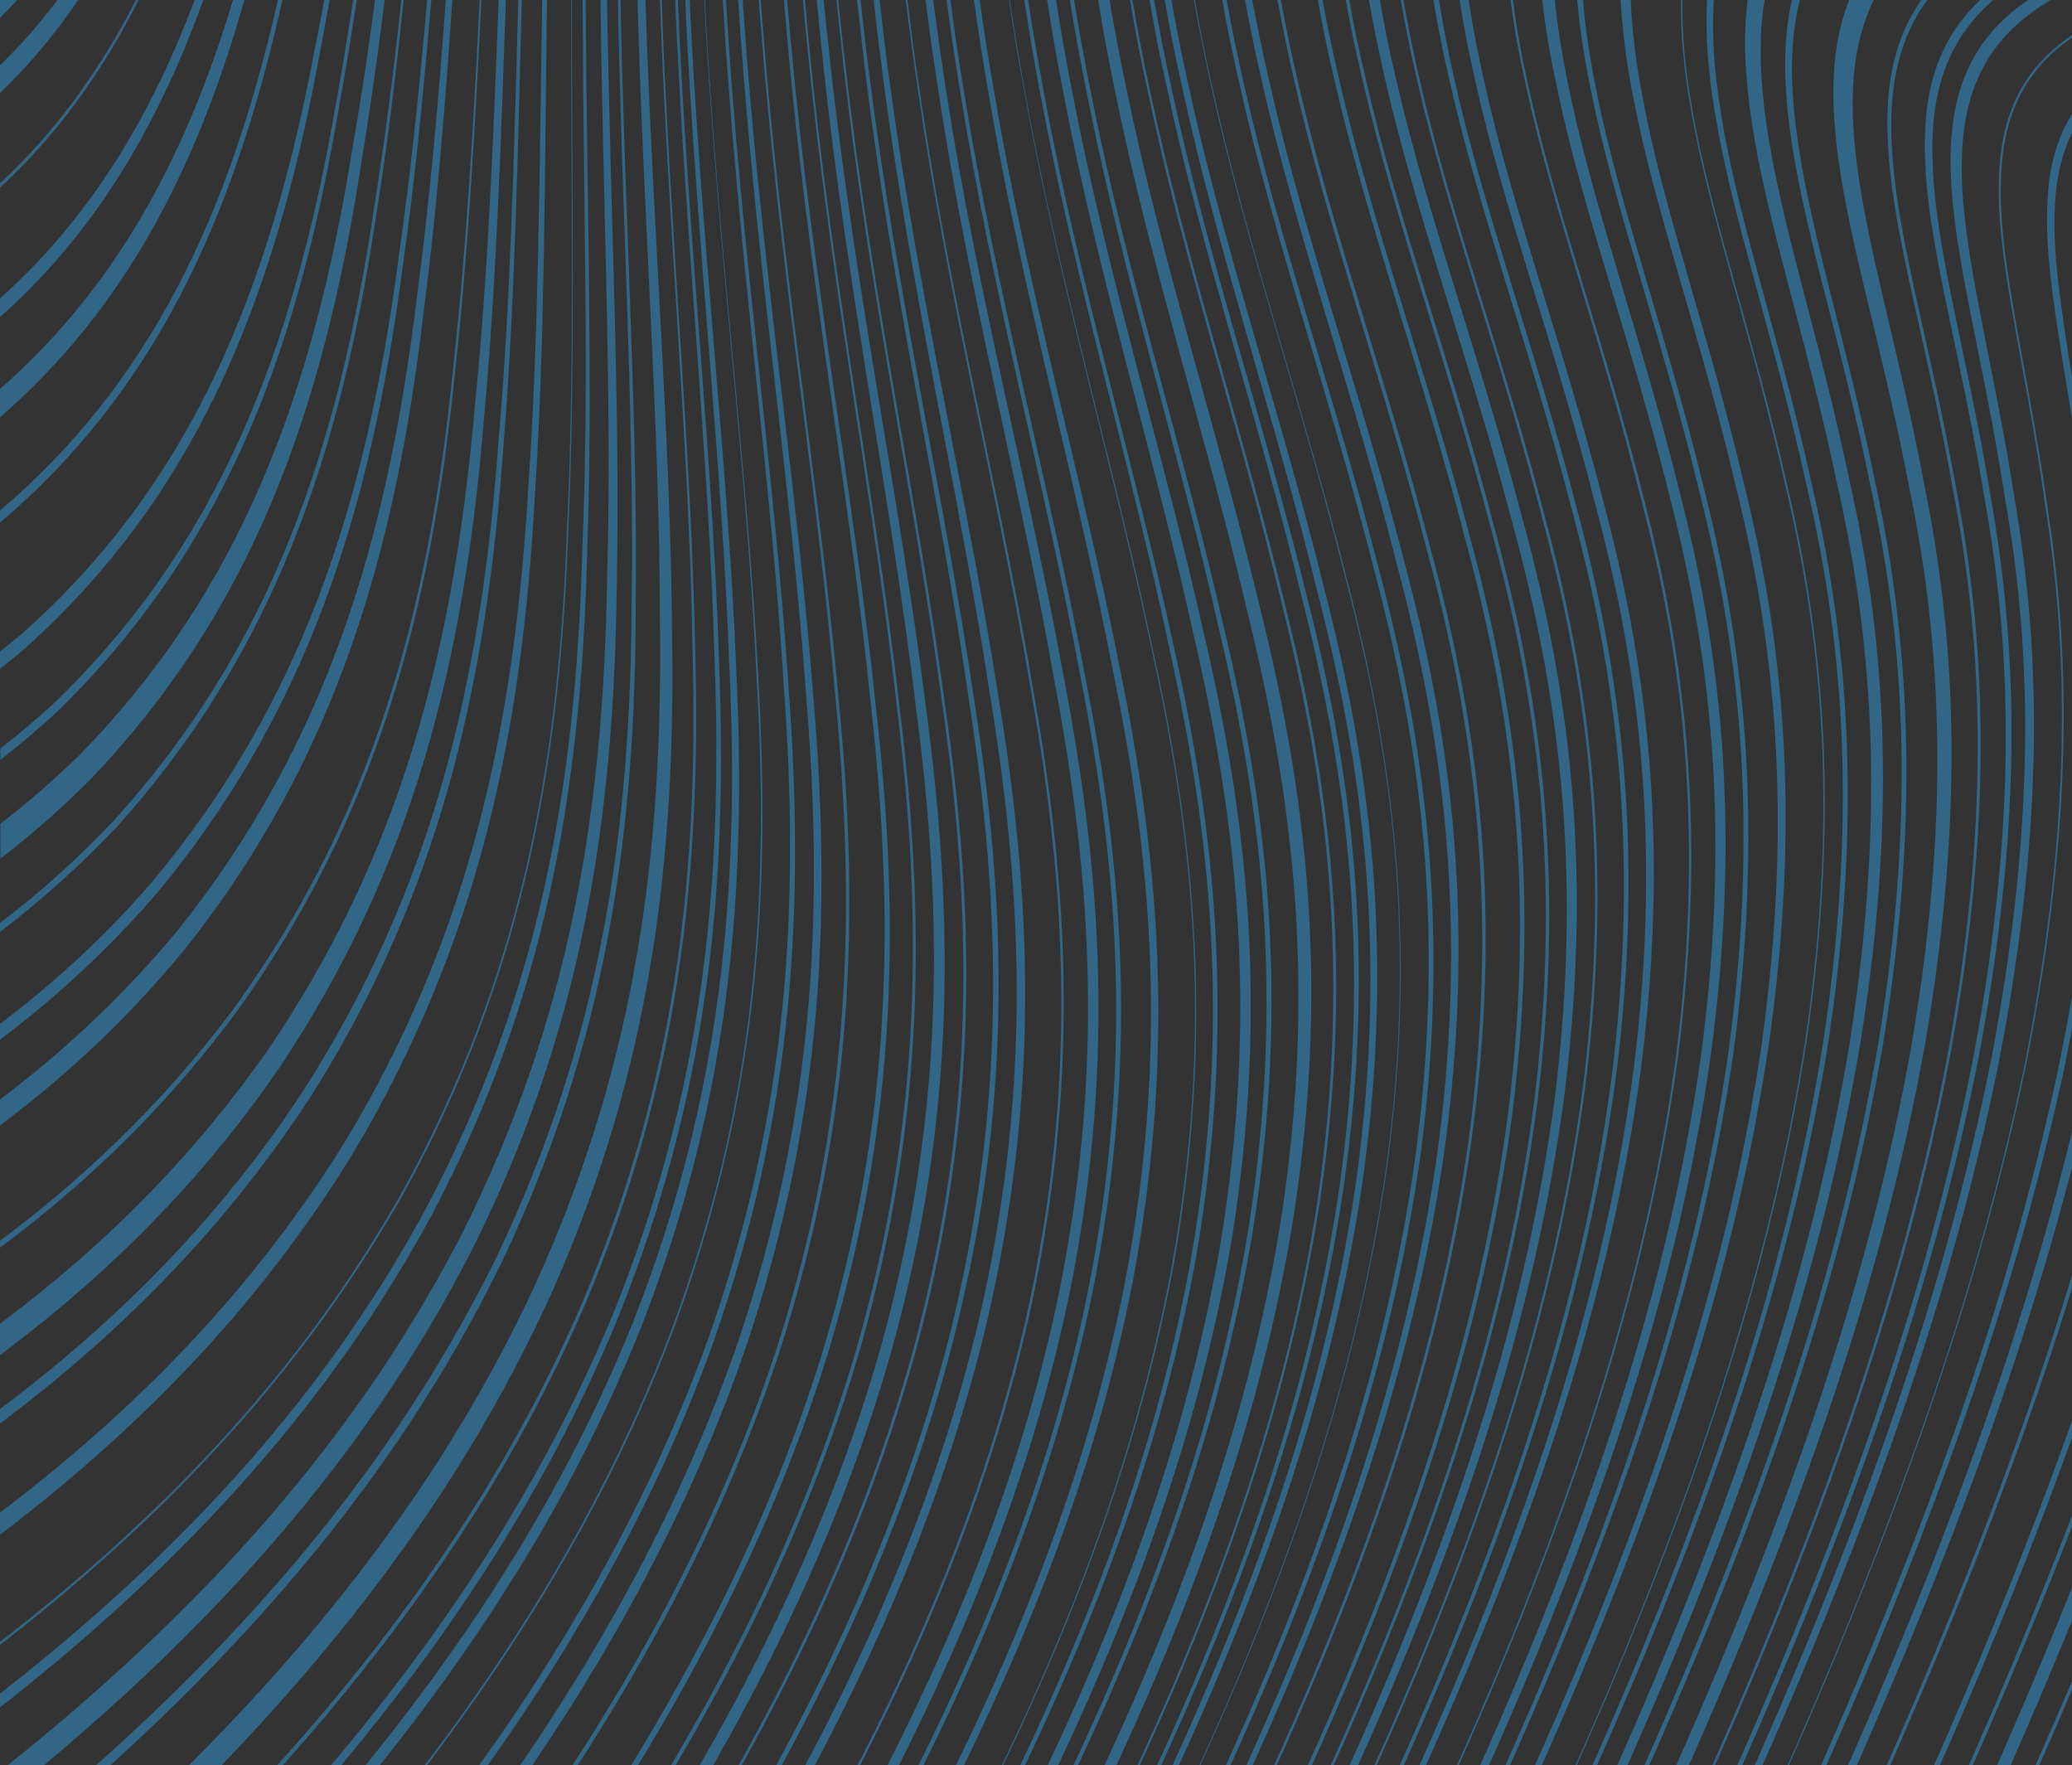 <?xml version="1.0" encoding="utf-8"?>
<!-- Generator: Adobe Illustrator 21.0.2, SVG Export Plug-In . SVG Version: 6.00 Build 0)  -->
<svg version="1.1" id="Layer_1" xmlns="http://www.w3.org/2000/svg" xmlns:xlink="http://www.w3.org/1999/xlink" x="0px" y="0px"
	 viewBox="0 0 600 511" style="enable-background:new 0 0 600 511;" xml:space="preserve">
<style type="text/css">
	.st0{fill:#333333;}
	.st1{clip-path:url(#SVGID_2_);}
	.st2{fill:#316687;}
</style>
<rect y="-0.1" class="st0" width="600" height="511.2"/>
<g>
	<g>
		<defs>
			<rect id="SVGID_1_" y="-0.1" width="600" height="511.2"/>
		</defs>
		<clipPath id="SVGID_2_">
			<use xlink:href="#SVGID_1_"  style="overflow:visible;"/>
		</clipPath>
		<g class="st1">
			<path class="st2" d="M0-0.1v5.3c1.7-1.7,3.4-3.5,5.1-5.3C5.1-0.1,0-0.1,0-0.1z"/>
			<path class="st2" d="M22.7-0.1h-6C11.6,6.7,6.1,13,0,18.9v8C8.5,18.8,16,9.8,22.7-0.1z"/>
			<path class="st2" d="M40.2-0.1h-0.8C28.9,20.5,16,38.2,0,53.1v1.2C16.4,39.2,29.5,21.1,40.2-0.1z"/>
			<path class="st2" d="M58.9-0.1h-2.5C43.2,35,25.4,63.7,0,86.4v5.4C27,67.8,45.4,37.4,58.9-0.1z"/>
			<path class="st2" d="M70.8-0.1h-3.3C53.4,46.8,32.9,83.8,0,112.6v8.2C35.3,90.2,56.5,50.4,70.8-0.1z"/>
			<path class="st2" d="M81.8-0.1h-1.3C66.2,62.8,43.3,111,0,147.8v3.5C44.3,113.7,67.4,64.4,81.8-0.1z"/>
			<path class="st2" d="M92.5,16c1-5.3,2-10.7,3-16.1h-1.6c-0.8,4.4-1.6,8.7-2.5,13C77.9,85.2,55,140.3,6.2,183.6
				c-2,1.7-4.1,3.4-6.2,5v5c2.7-2.1,5.3-4.2,7.8-6.4C56.3,143.4,79.2,88.2,92.5,16z"/>
			<path class="st2" d="M98,31.9c1.9-10.4,3.7-21,5.3-32h-1c-1.6,10.3-3.2,20.3-5,30c-12.4,72.1-34.3,128-81.7,173.7
				c-4.9,4.5-10.1,8.9-15.5,13.1v3.3c5.9-4.6,11.4-9.3,16.6-14.1C63.9,159.9,85.8,103.9,98,31.9z"/>
			<path class="st2" d="M104.4,48.6c2.6-15.6,4.9-31.8,7-48.7h-2.8c-1.9,14.8-4.1,29.1-6.5,42.8c-11.5,71.9-32.6,128.4-79,175.8
				c-7.1,6.9-14.7,13.6-23,20v10.1c9.7-7.5,18.5-15.3,26.5-23.4C72.4,177.1,93.2,120.4,104.4,48.6z"/>
			<path class="st2" d="M109.2,60.5c3.1-19.2,5.5-39.4,7.7-60.5h-0.7c-2.2,20.6-4.7,40.3-7.7,59C98,130.6,78,187.8,33.1,237.4
				c-9.8,10.4-20.7,20.4-33.1,29.8v2.6c12.8-9.8,24.1-20.1,34.1-30.7C78.8,189.3,98.8,132.1,109.2,60.5z"/>
			<path class="st2" d="M116.6,77.3c3.5-24.3,6-50.1,8.3-77.4h-1.2c-2.3,26.4-4.9,51.3-8.3,74.9C106,146.2,87.1,204,43.7,255.7
				C31.4,269.9,17,283.6,0,296.4v4.6c17.8-13.4,32.7-27.7,45.5-42.5C88.7,206.5,107.3,148.6,116.6,77.3z"/>
			<path class="st2" d="M122.7,90.1c3.7-28.2,6.1-58.2,8.3-90.2h-1.9c-2.2,30.5-4.8,59.3-8.4,86.3c-8.6,71.1-26.5,129.4-68.8,182.6
				C37.7,286,20.8,302.6,0,318.3v7.5c22.2-16.6,40-34.3,54.8-52.6C96.8,219.5,114.4,161.1,122.7,90.1z"/>
			<path class="st2" d="M68.6,292.8c40-55.8,56.2-114.8,63.2-185.3c3.7-33.4,5.7-69.2,7.6-107.5h-0.5c-1.9,38-4,73.5-7.7,106.5
				C124.2,177,108,236,67.9,291.7C50.5,315,28.7,337.8,0,359.2v2C29.2,339.5,51.1,316.4,68.6,292.8z"/>
			<path class="st2" d="M81.2,308.7c38.3-57.6,53.2-117,58.9-187c3.5-37.6,4.9-78.1,6.4-121.8h-2.1c-1.6,42.1-3.2,81.3-6.9,117.7
				c-6.1,70.2-21.2,129.5-60.1,186.6C58.4,331.3,33.8,358,0,383.2v9.1C35.9,365.5,61.6,337.3,81.2,308.7z"/>
			<path class="st2" d="M89.5,318.2c37.3-58.6,51.2-118.3,56.2-187.9c3.3-40.2,4.2-83.5,5.4-130.4h-1c-1.3,46.1-2.3,88.9-5.8,128.5
				c-5.1,69.7-19.2,129.3-56.7,187.7C67,347.4,39.5,378.3,0,407.9v4.2C40.6,381.7,68.5,350.1,89.5,318.2z"/>
			<path class="st2" d="M103.1,332.4c35.5-60.2,48.1-120.1,51.8-189.1c2.9-44.1,2.8-91.7,3.5-143.4H157c-0.8,50.7-1,97.6-4,140.9
				c-4,69.1-16.7,129-52.6,188.9C78,366,47,402.3,0,437.9v6.4C48.7,407.3,80.4,369.8,103.1,332.4z"/>
			<path class="st2" d="M117.1,345.1c33.7-61.6,44.9-121.6,47.4-189.9c2.2-47.6,1.1-99.2,1.1-155.2h-0.2
				c-0.1,55.9,1.1,107.3-1.3,154.9c-2.5,68.3-13.7,128.4-47.5,189.9C92.5,387.6,57.2,431.2,0,475.3v0.9
				C57.4,431.8,92.8,388.1,117.1,345.1z"/>
			<path class="st2" d="M125.1,351.6c32.8-62.3,43.1-122.4,44.9-190.3c1.8-49.5-0.1-103.1-0.4-161.4h-0.9c0.2,57.8,2,110.9-0.1,160
				c-1.9,68-12.4,128.1-45.4,190.2C98.5,395.7,61.5,442.3,0,490.3v4C62.6,445.3,100.1,397.8,125.1,351.6z"/>
			<path class="st2" d="M137.4,360.4c31.3-63.2,40.4-123.4,41.2-190.6c1.1-52.1-1.9-108.5-2.8-169.9h-1.9
				c0.7,60.5,3.4,116,1.9,167.3c-1,67.4-10.6,127.6-42.3,190.5C107.8,407.3,68.3,458.7,0,512.8v8.6
				C71,464.8,111.5,411.6,137.4,360.4z"/>
			<path class="st2" d="M145.3,365.4c30.3-63.8,38.8-123.9,38.8-190.7c0.6-53.6-3.2-111.5-4.4-174.8h-0.8
				c1.2,62.8,4.8,120.4,4,173.7c-0.2,66.9-8.8,127-39.3,190.7C117.1,417.9,75.2,473.9,0,534.6v3.8
				C76.4,476.5,118.8,419.6,145.3,365.4z"/>
			<path class="st2" d="M160.1,373.5c28.6-64.7,35.6-124.7,34.5-190.6c-0.4-56.2-5.6-116.7-7.7-183h-2.3
				c1.8,65.3,6.5,125.1,6.5,180.6c0.8,66.2-6.7,126.3-35.8,190.7C128.5,429.4,83.8,491.3,0,560.5v9.9
				C87.1,497.7,133,433.6,160.1,373.5z"/>
			<path class="st2" d="M169.4,377.7c27.5-65.2,33.7-125.1,31.9-190.4C200.2,129.7,194,67.8,191.6,0h-0.5
				c2.4,67.6,8.5,129.4,9.4,186.9c1.9,65.4-4.4,125.4-32,190.5c-27.3,63-74.6,130.8-167,209.3h2.4
				C95.3,508.2,142.3,440.5,169.4,377.7z"/>
			<path class="st2" d="M179,381.4c26.4-65.6,31.8-125.4,29.2-190.2c-1.8-59-9-122.1-11.9-191.3h-0.8c2.9,69,9.8,131.9,11.4,190.6
				c2.5,64.9-3,124.7-29.5,190.2c-25.6,61.5-69.8,128.1-155,205.9h3.8C110.2,509,153.8,442.7,179,381.4z"/>
			<path class="st2" d="M185.9,383.6c25.6-65.9,30.4-125.6,27.3-189.9C210.8,133.9,203,70,199.7-0.1h-1.3
				c3.2,69.8,10.7,133.4,12.8,192.9c3,64.5-2,124.2-27.9,190c-24.5,60.7-66.8,126.5-147.9,203.8h5.2
				C120.2,509.5,161.9,444,185.9,383.6z"/>
			<path class="st2" d="M194.6,386c24.7-66.2,28.7-125.7,25-189.5C216.5,135.7,207.8,71,204.1-0.1h-0.2
				c3.7,71,12.4,135.7,15.2,196.5c3.8,63.8-0.2,123.3-25,189.5c-22.7,59.4-62,124.1-137,200.8H58C132.7,510,172,445.3,194.6,386z"/>
			<path class="st2" d="M206.6,388.5C230,322,233,262.7,228.4,199.7c-4-62-13.9-127.7-18.2-199.8h-0.9c4.2,72,14,137.6,17.7,199.3
				c4.6,63.1,1.4,122.4-22.1,188.9c-21.2,58.4-58.1,122.3-128,198.5h3C149.2,510.5,185.7,446.7,206.6,388.5z"/>
			<path class="st2" d="M216.1,389.7c22.4-66.8,24.7-125.8,19.4-188.2C230.8,139.5,220,73.9,215.2,2c-0.1-0.7-0.1-1.4-0.1-2.1h-1.4
				c0,0.3,0.1,0.6,0.1,0.8c4.6,72.2,15.2,138.1,19.6,200.3c5.2,62.5,2.7,121.7-20,188.4c-20.1,57.7-55.3,121.2-122,197.2h4.3
				C161.5,510.6,196.3,447.3,216.1,389.7z"/>
			<path class="st2" d="M242.9,203c-5.4-61.4-16.7-126-22.1-196.5c-0.2-2.2-0.4-4.4-0.5-6.6h-0.6c0.1,2,0.3,4.1,0.5,6.1
				c5.3,70.7,16.6,135.4,21.8,196.9c5.9,61.8,4.4,120.6-17.1,187.5c-18.8,57.1-52.1,120.1-115.1,196.2h1.7
				c62.8-76.1,95.9-139.1,114.5-196.1C247.4,323.5,248.9,264.7,242.9,203z"/>
			<path class="st2" d="M253.6,204.3C247.3,143.8,235.2,80.7,229,12c-0.4-4-0.7-8.1-1.1-12.1H227c0.3,3.8,0.7,7.7,1,11.5
				c6.1,68.9,18.1,132.2,24.2,192.8c6.8,60.8,6.4,119.3-13.8,186.5c-17.4,56.6-48.8,119.4-108.5,195.9h2.3
				c59.4-76.6,90.6-139.4,107.9-196C260.2,323.5,260.5,265,253.6,204.3z"/>
			<path class="st2" d="M260.5,204.6c-6.8-59.9-19.4-122.1-26-189.6c-0.5-5-1-10-1.4-15.1h-0.6c0.4,4.9,0.9,9.9,1.4,14.7
				c6.6,67.7,19.1,130,25.8,190c7.4,60.2,7.6,118.4-11.6,185.6c-16.6,56.5-46.8,119.3-104.8,196.4h1.5c57.8-77.1,88-140,104.4-196.5
				C268.2,322.9,267.9,264.7,260.5,204.6z"/>
			<path class="st2" d="M268.1,204.5c-7.4-59.2-20.5-120.4-27.7-186.7c-0.7-5.9-1.3-11.9-1.9-18h-2c0.5,5.7,1.1,11.4,1.7,17
				c7,66.7,19.9,128.2,27,187.7c7.9,59.7,8.6,117.6-10,185c-16,56.4-45.4,119.5-102.2,197h4.5c56.3-77.9,85.5-141,101.2-197.4
				C277.1,321.8,276.1,264,268.1,204.5z"/>
			<path class="st2" d="M273.7,204.2c-7.9-58.8-21.3-119.2-28.8-184.5c-0.8-6.6-1.5-13.2-2.2-19.8h-0.5c0.7,6.6,1.4,13.1,2.1,19.6
				c7.4,65.4,20.8,125.9,28.6,184.8c8.5,59,9.9,116.7-7.8,184c-15.2,56.5-43.7,119.8-99.4,198.3h1.1c55.5-78.6,84-141.9,99.2-198.5
				C283.7,320.8,282.2,263.1,273.7,204.2z"/>
			<path class="st2" d="M282.2,203.3c-8.5-58-22.4-117.4-30.4-181.2c-1-7.3-1.8-14.7-2.6-22.1h-1c0.8,7.3,1.6,14.6,2.5,21.8
				c7.9,64,21.7,123.6,30,181.7c9,58.3,11.1,115.6-5.7,183c-14.5,56.7-42.2,120.5-97,200.1h1.9c54.5-79.8,82.3-143.7,96.6-200.4
				C293.5,318.8,291.3,261.5,282.2,203.3z"/>
			<path class="st2" d="M289.2,202.2c-8.9-57.4-23.2-115.9-31.6-178.6c-1.1-7.8-2-15.7-2.9-23.7H253c0.8,7.8,1.8,15.6,2.8,23.3
				c8.3,63,22.4,121.8,31.1,179.4c9.4,57.8,12,114.8-4.1,182.3c-14,56.9-41.2,121.1-95.4,201.8h3.1c54-81,81.1-145.4,94.9-202.4
				C301.4,316.8,298.7,259.8,289.2,202.2z"/>
			<path class="st2" d="M299.3,200.2c-9.5-56.6-24.3-113.8-33.1-174.8c-1.3-8.4-2.4-16.9-3.4-25.4h-0.5c1,8.5,2.2,17,3.4,25.3
				c8.8,61.1,23.5,118.4,32.9,175.1c10.1,56.8,13.6,113.3-1.4,180.8c-13.1,57.4-39.5,122.7-93.1,205.6h0.8
				c53.6-83,80-148.3,93.1-205.8C312.9,313.5,309.4,256.9,299.3,200.2z"/>
			<path class="st2" d="M308.4,197.9C298.3,142,283.2,85.9,274,26.4c-1.4-8.8-2.6-17.6-3.8-26.5H268c1.1,8.8,2.3,17.5,3.7,26.2
				c9.1,60,24.1,116.4,33.9,172.5c10.5,56.2,14.5,112.4,0.2,179.8c-12.6,57.8-38.6,123.8-92.1,208.2h3.6
				c53.5-85,79.3-151.2,91.8-209.2C323.2,310,319,253.8,308.4,197.9z"/>
			<path class="st2" d="M314.3,196.2C304,140.8,288.7,85.5,279.2,26.9c-1.5-8.9-2.8-17.9-4-27h-1.1c1.2,9,2.5,18,4,26.9
				c9.4,58.8,24.7,114.3,34.9,169.8c10.9,55.6,15.4,111.5,1.7,178.9c-12.1,58.3-37.8,125.1-91.3,211.1h1.6
				c53.5-86.3,79.1-153.3,91.2-211.7C329.8,307.6,325.3,251.7,314.3,196.2z"/>
			<path class="st2" d="M324.2,193.1c-10.8-54.6-26.5-108.8-36.2-165.8c-1.6-9.1-3.1-18.2-4.3-27.4h-1.7c1.3,9.2,2.7,18.3,4.3,27.4
				c9.7,57.3,25.3,111.7,35.9,166.5c11.3,54.8,16.4,110.4,3.5,177.7c-11.6,59-36.9,126.8-90.6,215.1h2.5
				c53.8-88.8,79-156.9,90.5-216C340.7,303.3,335.5,247.8,324.2,193.1z"/>
			<path class="st2" d="M334.2,189.7C323,135.9,307,82.9,297,27.5c-1.7-9.1-3.2-18.3-4.6-27.5h-0.2c1.3,9.2,2.9,18.4,4.6,27.5
				c10,55.5,25.9,108.5,37.1,162.4c11.8,53.8,17.5,109,5.5,176.2c-11,59.9-35.9,129.2-90.1,220.6h0.4
				c54.2-91.5,79.1-160.9,90.2-220.8C351.7,298.6,346,243.5,334.2,189.7z"/>
			<path class="st2" d="M340,187.6c-11.5-53.3-27.5-105.7-37.6-160.2c-1.7-9.1-3.3-18.3-4.7-27.5h-1.1c1.4,9.2,2.9,18.4,4.7,27.5
				c10.1,54.7,26.2,107.2,37.4,160.7c11.9,53.5,17.9,108.4,6.3,175.6c-10.7,60.2-35.5,130.2-90.1,223h1.5
				c54.6-93.1,79.4-163.3,90.1-223.6C357.9,295.8,351.9,241,340,187.6z"/>
			<path class="st2" d="M348.8,184.2c-11.8-52.7-28-104-38.2-157.1c-1.8-9-3.4-18.1-4.8-27.2h-2.6c1.4,9.1,3,18.2,4.8,27.3
				c10.2,53.6,26.4,105.2,38,158.2c12.2,52.9,18.5,107.5,7.4,174.7c-10.4,60.8-35,131.8-90.1,226.6h3.2c55.3-95.6,79.8-167,90.2-228
				C367.5,291.5,361.1,236.9,348.8,184.2z"/>
			<path class="st2" d="M354.5,182c-11.9-52.2-28.3-102.9-38.6-155.2c-1.8-8.9-3.4-17.9-4.9-26.9h-1.2c1.4,9,3.1,18,4.9,27
				c10.3,52.5,26.6,103.3,38.4,155.7c12.4,52.3,19,106.7,8.3,173.8c-10.1,61.4-34.6,133.4-90.2,230.2h1.4
				c55.7-97.2,80.2-169.4,90.3-230.9C373.5,288.6,366.9,234.3,354.5,182z"/>
			<path class="st2" d="M365.3,177.7c-12.2-51.4-28.6-100.9-39-151.5c-1.9-8.7-3.5-17.5-5-26.2h-3.3c1.4,8.8,3.1,17.7,4.9,26.5
				c10.4,51.1,26.8,101,38.8,152.7c12.6,51.7,19.6,105.7,9.4,172.8c-9.8,62.1-34.2,135.3-90.5,234.7h3.6
				c56.6-100.4,81-174.1,90.7-236.5C385,283.1,378,229.2,365.3,177.7z"/>
			<path class="st2" d="M372.1,175c-12.3-50.9-28.7-99.7-39.2-149.3c-1.9-8.6-3.5-17.2-5-25.8h-0.7c1.4,8.6,3.1,17.2,5,25.8
				c10.4,49.7,26.9,98.5,39.1,149.6c12.8,51,20,104.7,10.3,171.7c-9.5,62.9-33.8,137.3-91,239.6h0.7c57.2-102.4,81.5-177,91.1-240
				C392.2,279.6,384.9,226,372.1,175z"/>
			<path class="st2" d="M378.4,172.5c-12.4-50.5-28.9-98.6-39.2-147.2c-1.9-8.4-3.5-16.9-5-25.3h-1.3c1.4,8.5,3.1,16.9,5,25.4
				c10.4,48.8,26.9,97.1,39.1,147.7c12.9,50.6,20.3,104.1,10.8,171.1c-9.4,63.3-33.6,138.6-91.4,242.5h1.3
				c57.8-104.3,82.1-179.7,91.4-243.1C398.7,276.5,391.3,223,378.4,172.5z"/>
			<path class="st2" d="M383.5,170.5c-12.4-50.2-28.9-97.7-39.3-145.6c-1.9-8.3-3.5-16.6-5-24.9h-1.9c1.4,8.4,3.1,16.7,5,25.1
				c10.4,48.2,26.9,95.9,39.2,146.3c13,50.3,20.5,103.6,11.2,170.6c-9.2,63.7-33.5,139.5-91.7,244.8h1.9
				c58.4-105.8,82.6-181.9,91.8-245.7C404,273.9,396.4,220.6,383.5,170.5z"/>
			<path class="st2" d="M390.1,167.9c-12.5-49.7-29-96.6-39.2-143.5c-1.9-8.2-3.5-16.3-4.9-24.5h-0.3c1.4,8.1,3.1,16.3,4.9,24.5
				c10.3,47,26.8,93.9,39.2,143.7c13,49.7,20.7,102.8,11.6,169.8c-9.1,64.2-33.3,141.1-92.3,248.8h0.3c59-107.8,83.2-184.7,92.3-249
				C410.7,270.7,403,217.6,390.1,167.9z"/>
			<path class="st2" d="M399.2,164.4c-12.5-49.1-28.9-95-39.1-140.6c-1.8-8-3.5-15.9-4.9-23.9h-1.3c1.4,8,3.1,15.9,4.9,23.9
				c10.2,45.8,26.6,91.8,39.1,141.1c13,49.1,20.9,102,12.1,169c-8.9,64.8-33.2,142.7-92.9,252.7h1.3
				c59.9-110.3,84.2-188.4,93.1-253.3C420.1,266.3,412.2,213.5,399.2,164.4z"/>
			<path class="st2" d="M406.4,161.7c-12.5-48.6-28.9-93.8-38.9-138.4c-1.8-7.8-3.4-15.7-4.9-23.4h-2.1c1.4,7.8,3.1,15.7,4.9,23.6
				c10.1,44.9,26.5,90.2,38.9,139.1c13,48.7,20.9,101.3,12.3,168.4c-8.8,65.2-33.1,143.9-93.5,255.7h1.9
				c60.6-112.4,84.8-191.3,93.7-256.7C427.4,262.9,419.5,210.3,406.4,161.7z"/>
			<path class="st2" d="M414.3,159c-12.5-48.1-28.7-92.5-38.6-136c-1.8-7.7-3.4-15.4-4.8-23.1h-1c1.4,7.6,3,15.3,4.8,23.1
				c9.9,43.6,26.1,88.1,38.5,136.3c13,48.1,21,100.5,12.5,167.6c-8.8,65.8-33.1,145.5-94.3,259.7h0.8
				c61.3-114.4,85.7-194.2,94.4-260.1C435.2,259.4,427.3,207.1,414.3,159z"/>
			<path class="st2" d="M425.6,155.2c-12.4-47.4-28.4-90.7-37.9-132.6c-1.8-7.6-3.4-15.2-4.7-22.7h-1.4c1.3,7.5,2.9,15.1,4.7,22.7
				c9.6,42.1,25.6,85.5,37.9,133.1c12.9,47.4,20.9,99.5,12.5,166.7c-8.7,66.3-33.1,147.2-95.3,264.2h1.2
				c62.3-117.3,86.7-198.3,95.4-264.7C446.4,254.7,438.4,202.6,425.6,155.2z"/>
			<path class="st2" d="M432.8,153c-12.2-47-28.1-89.6-37.4-130.5c-1.8-7.6-3.4-15.1-4.7-22.6h-1c1.3,7.5,2.9,15,4.7,22.6
				c9.4,41,25.2,83.7,37.4,130.8c12.8,47,20.8,98.8,12.4,166.1c-8.7,66.7-33.2,148.3-96,267.2h0.8c63-119.1,87.5-200.8,96.2-267.5
				C453.5,251.8,445.6,199.9,432.8,153z"/>
			<path class="st2" d="M441,150.7c-12.1-46.5-27.7-88.3-36.8-128.1c-1.8-7.6-3.4-15.2-4.6-22.6h-3.2c1.3,7.4,2.9,15,4.6,22.6
				c9.2,40.2,24.8,82.3,37,129c12.7,46.6,20.6,98.3,12.3,165.7c-8.8,67-33.3,149.1-96.6,269.5h2.5c63.5-121,88.1-203.4,96.9-270.5
				C461.5,248.8,453.7,197.1,441,150.7z"/>
			<path class="st2" d="M447.2,149c-12-46.2-27.4-87.4-36.2-126.4c-1.8-7.7-3.3-15.3-4.6-22.7h-0.8c1.3,7.5,2.8,15,4.6,22.7
				c8.9,39.1,24.3,80.4,36.2,126.7c12.5,46.1,20.4,97.6,12,165.1c-8.8,67.3-33.4,150.1-97.4,272.3h0.7
				c64-122.3,88.6-205.2,97.4-272.5C467.5,246.7,459.7,195.1,447.2,149z"/>
			<path class="st2" d="M456.5,146.8c-11.8-45.6-26.9-86-35.3-123.7c-1.8-7.8-3.3-15.6-4.5-23.1h-1.6c1.2,7.6,2.8,15.2,4.6,23.1
				c8.5,38,23.6,78.4,35.4,124.2c12.4,45.6,20,97,11.6,164.5c-8.9,67.5-33.7,151-98.2,274.9h1.2c64.6-124.2,89.3-207.8,98.3-275.4
				C476.5,243.7,468.8,192.4,456.5,146.8z"/>
			<path class="st2" d="M464.3,145.2c-11.6-45.2-26.4-84.9-34.5-121.6c-1.8-8-3.4-15.9-4.5-23.6h-2.6c1.1,7.7,2.7,15.5,4.5,23.4
				c8.2,37.1,23.2,76.9,34.7,122.4C474,191,481.6,242.2,473,310c-9,67.7-33.8,151.6-98.7,276.8h2c64.9-125.7,89.8-209.8,98.9-277.5
				C483.8,241.5,476.3,190.3,464.3,145.2z"/>
			<path class="st2" d="M475.7,143.1c-11.2-44.6-25.6-83.2-33.2-118.6c-1.9-8.4-3.4-16.7-4.4-24.6h-0.7c1,8,2.5,16.2,4.4,24.6
				c7.6,35.4,22,74.1,33.1,118.8c11.8,44.5,19.1,95.5,10.3,163.5c-9.3,67.9-34.3,152.6-99.8,279.9h0.5c65.5-127.4,90.5-212,99.9-280
				C494.7,238.6,487.4,187.7,475.7,143.1z"/>
			<path class="st2" d="M486.2,141.7c-10.9-44.1-24.8-81.8-31.8-115.8c-1.9-8.9-3.3-17.6-4.2-25.9h-3.6c0.9,8.2,2.4,16.7,4.3,25.5
				c7.1,34.4,21.2,72.4,32.2,116.7c11.5,44.1,18.6,94.9,9.5,163.1c-9.5,68-34.6,153-100.4,281.4h2.6
				c65.9-128.8,91.1-213.9,100.7-281.9C504.6,236.4,497.6,185.6,486.2,141.7z"/>
			<path class="st2" d="M493.3,140.9c-10.6-43.7-24.2-80.8-30.9-114c-1.9-9.3-3.3-18.3-4-26.9h-1.7c0.8,8.6,2.2,17.5,4.1,26.7
				c6.7,33.4,20.4,70.6,31,114.5c11.2,43.7,18,94.3,8.8,162.8c-9.7,68.1-35,153.4-101,282.8h1.3c66.1-129.6,91.4-214.9,101.2-283
				C511.1,235.2,504.4,184.5,493.3,140.9z"/>
			<path class="st2" d="M505,140c-10.1-43.1-23.3-79.3-29.2-111.1c-2-10.1-3.2-19.8-3.6-29h-2.9c0.5,9.1,1.7,18.6,3.7,28.5
				c6.1,32.1,19.3,68.4,29.5,111.8c10.8,43.1,17.2,93.6,7.6,162.4c-10.1,68-35.5,153.6-101.8,284.1h2
				c66.3-130.7,91.8-216.3,101.9-284.3C522,233.5,515.7,183,505,140z"/>
			<path class="st2" d="M517.3,139.5c-9.6-42.6-22.1-77.7-27.3-108.1c-2-11.2-3-21.6-2.8-31.4h-0.4c-0.2,9.8,0.8,20.2,2.8,31.4
				c5.2,30.5,17.7,65.6,27.2,108.3c10.2,42.5,16.1,92.7,5.9,162c-10.6,67.9-36.2,153.6-102.5,285.1h0.3
				c66.4-131.5,92-217.2,102.6-285.1C533.3,232.2,527.4,182,517.3,139.5z"/>
			<path class="st2" d="M524.5,139.5C515.2,97.2,503,62.7,498.4,33c-2-11.9-2.8-22.9-2.1-33.1h-2c-0.5,10.1,0.3,21,2.3,32.7
				c4.8,29.8,17,64.5,26.3,106.9c10,42.2,15.6,92.3,5.1,161.8c-10.7,67.8-36.5,153.6-102.8,285.3h1.3
				c66.4-131.8,92.1-217.5,103-285.3C539.9,231.8,534.3,181.6,524.5,139.5z"/>
			<path class="st2" d="M535.7,139.7C527,98,515.5,64.3,511.5,35.8c-1.9-13.2-2.3-25.1-0.5-35.9h-4.9c-1.4,10.6-0.8,22.2,1.1,35
				c4.2,28.8,15.9,62.8,24.7,104.8c9.5,41.8,14.8,91.8,3.8,161.7c-11.1,67.6-37,153.3-103.3,285.3h3
				c66.2-132,92.1-217.7,103.4-285.3C550.1,231.4,545,181.3,535.7,139.7z"/>
			<path class="st2" d="M543.1,140c-8.4-41.4-19.5-74.5-22.9-102.2c-1.9-14.1-1.8-26.7,1-37.9h-2.3c-2.5,11.1-2.5,23.5-0.6,37.4
				c3.5,27.9,14.8,61.1,23.2,102.7c9.1,41.4,13.9,91.3,2.5,161.5c-11.5,67.4-37.5,153-103.6,285.1h1.4
				c66.1-132.1,92.1-217.7,103.6-285C556.7,231.3,552,181.4,543.1,140z"/>
			<path class="st2" d="M557.4,141.2c-7.6-40.8-17.9-72.9-20.3-99.2c-1.6-16.4-0.2-30.3,5.5-42.1h-7.1c-4.6,11.6-5.5,25.1-3.8,40.7
				c2.7,26.7,13.3,59.1,21.1,100.2c8.5,40.9,12.8,90.7,0.8,161.4c-11.9,67-38.1,152.4-103.9,284.4h3.7
				c65.6-131.8,91.9-217.1,104-284C569.6,231.7,565.6,181.9,557.4,141.2z"/>
			<path class="st2" d="M566.6,142.2c-7.1-40.5-16.9-71.9-18.6-97.2c-1.4-18.2,1.3-33,10.1-45h-1.7c-8.5,12-10.9,26.7-9.5,44.7
				c1.8,25.5,11.6,56.9,18.7,97.5c7.8,40.4,11.5,90-1.3,161.4c-12.5,66.6-38.8,151.6-104.1,283.1h0.8
				c65.3-131.5,91.6-216.4,104.1-283C577.9,232.2,574.3,182.6,566.6,142.2z"/>
			<path class="st2" d="M576.4,143.5c-6.6-40.1-15.8-70.8-16.7-95.3c-1-20.6,3.7-36.3,17.6-48.3h-3.8c-12.8,12-17,27.5-16,47.7
				c1.1,24.6,10.4,55.4,17,95.7c7.3,40.1,10.5,89.6-2.8,161.4c-12.8,66.2-39.2,150.9-104.2,281.9h1.5
				c64.8-130.9,91.3-215.5,104.2-281.7C586.6,233.1,583.5,183.5,576.4,143.5z"/>
			<path class="st2" d="M583.4,144.5c-6.2-39.8-14.9-70.1-15.3-93.9c-0.5-22.8,6.3-39.2,25.9-50.7h-6.6
				c-17.2,11.7-23.2,27.9-22.5,49.8c0.6,24,9.5,54.4,15.7,94.5c7,39.8,9.8,89.3-3.8,161.5c-13.1,66-39.6,150.3-104.2,281h2.2
				c64.6-130.5,91.1-214.7,104.3-280.6C592.9,233.8,590.2,184.3,583.4,144.5z"/>
			<path class="st2" d="M578.8,53.8c-0.4,23,7.9,52.6,13.4,92.3c6.3,39.4,8.5,88.8-5.8,161.6c-13.6,65.4-40.2,149.2-104.2,278.9h0.4
				c63.9-129.6,90.5-213.4,104.2-278.8c14.4-72.8,12.2-122.2,6-161.7c-5.6-39.5-13.8-69.1-13.4-92.1c0.1-18.9,5.9-33,20.7-43.2v-0.7
				C584.8,20.4,578.9,34.7,578.8,53.8z"/>
			<path class="st2" d="M600,121.3v-12.2c-3.2-20-5.8-36.4-4.9-50.2c0.4-7.7,2-14.5,4.9-20.5V33c-4.4,7.1-6.7,15.4-7.1,25.2
				C591.9,74.8,595.9,95.4,600,121.3z"/>
			<path class="st2" d="M491.9,586.7h1.6c63.1-128.4,89.8-211.4,104-276.2c0.9-4.3,1.7-8.6,2.5-12.8v-9.2
				c-1.2,6.9-2.6,14.1-4.1,21.5C581.9,374.9,555.2,458.1,491.9,586.7z"/>
			<path class="st2" d="M502.4,586.7C556.9,475.4,584.3,398.5,600,338v-10.3c-15.2,62.1-42.5,141.4-100.2,258.9h2.6V586.7z"/>
			<path class="st2" d="M512.1,586.7c44.6-91.2,71-159.1,87.9-213.8v-3.7c-16.8,55.4-43.3,124.3-89,217.5H512.1z"/>
			<path class="st2" d="M526.5,586.7c33.6-68.7,56.8-124.1,73.5-170.5v-4.9c-16.8,47.4-40.4,104.2-75.2,175.4H526.5z"/>
			<path class="st2" d="M536,586.7c27.6-56.6,48.2-104,64-144.8v-3.1c-15.9,41.5-36.8,89.9-65.1,147.9H536z"/>
			<path class="st2" d="M547,586.7c21.7-44.4,39-83.2,53-117.5v-9.6c-14.7,36.6-33.2,78.5-56.9,127.1H547z"/>
			<path class="st2" d="M555.3,586.7c17.6-36.1,32.3-68.3,44.7-97.5v-2.5c-12.7,29.8-27.7,62.9-45.8,100H555.3z"/>
		</g>
	</g>
</g>
</svg>
